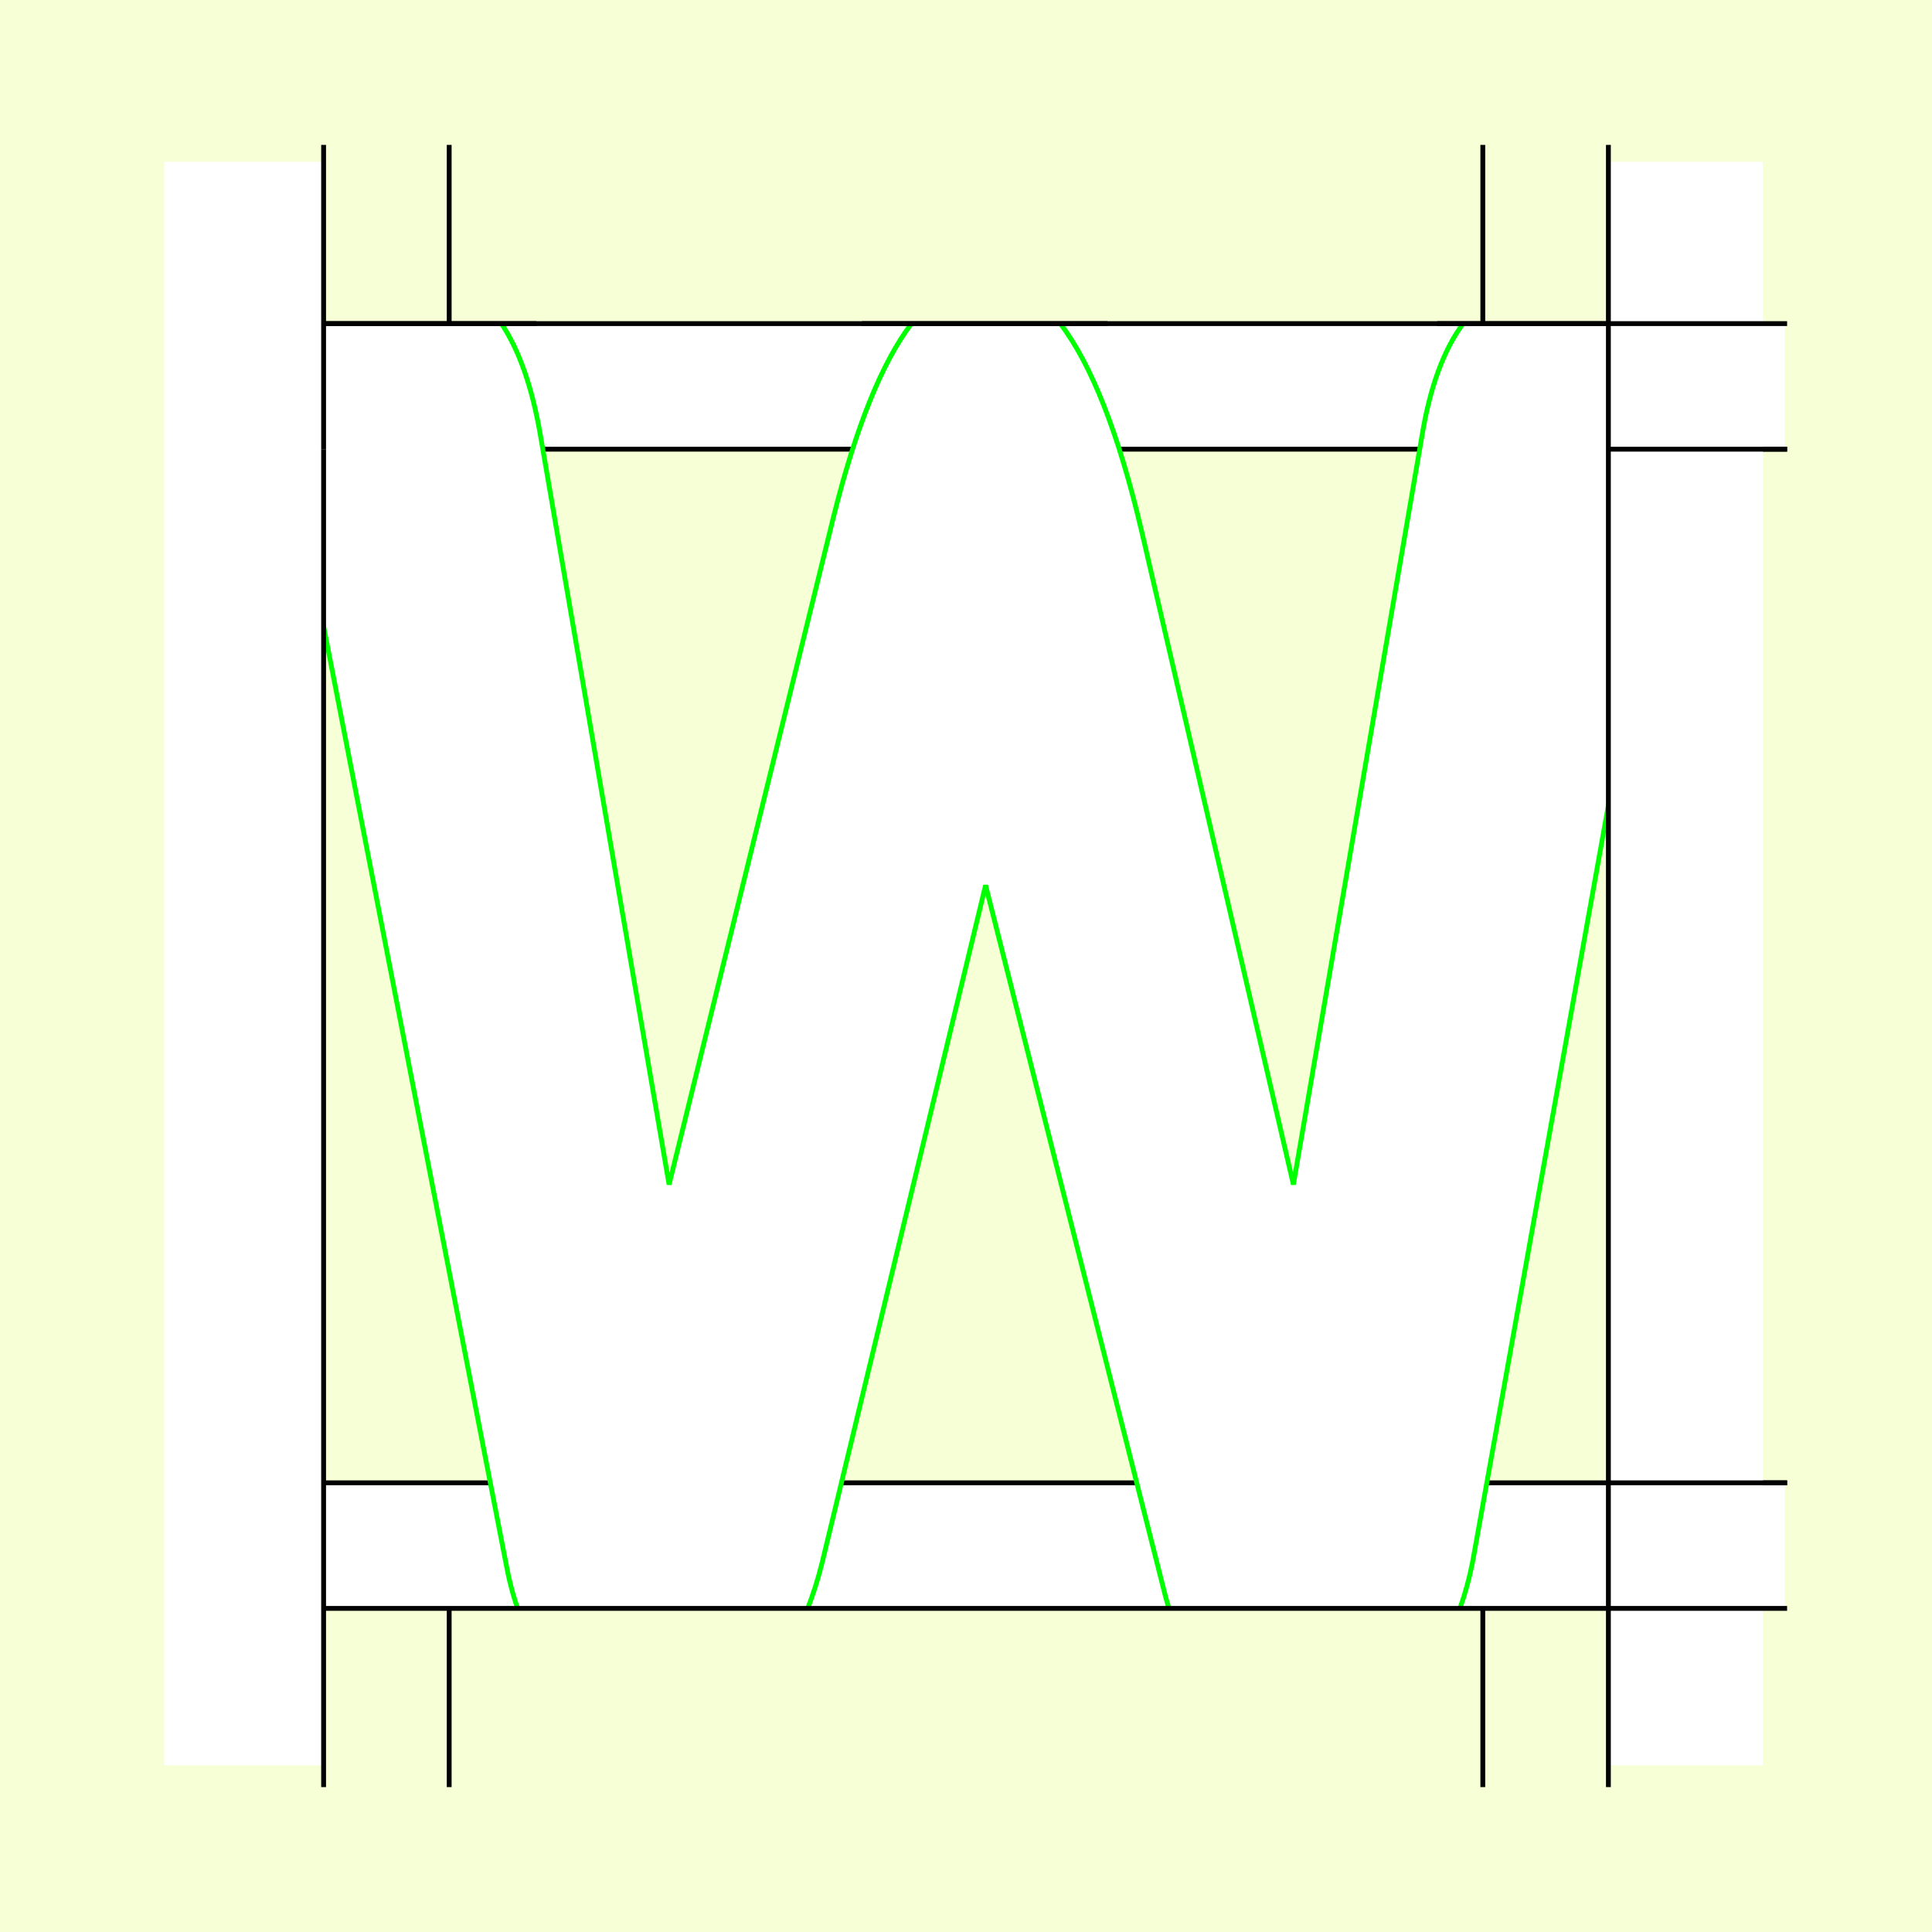 <?xml version="1.0" encoding="UTF-8" standalone="no"?>
<!-- Created with Inkscape (http://www.inkscape.org/) -->
<svg
   xmlns:dc="http://purl.org/dc/elements/1.1/"
   xmlns:cc="http://creativecommons.org/ns#"
   xmlns:rdf="http://www.w3.org/1999/02/22-rdf-syntax-ns#"
   xmlns:svg="http://www.w3.org/2000/svg"
   xmlns="http://www.w3.org/2000/svg"
   xmlns:sodipodi="http://sodipodi.sourceforge.net/DTD/sodipodi-0.dtd"
   xmlns:inkscape="http://www.inkscape.org/namespaces/inkscape"
   style="display:inline"
   sodipodi:docname="181212_WWWW-MR+-MR+_CW_CW_CW_00_.svg"
   inkscape:version="0.48.3.1 r9886"
   version="1.1"
   id="svg2902"
   height="400"
   width="400"><rect width="100%" height="100%" fill="#808080" stroke="none"/><sodipodi:namedview
   id="base"
   pagecolor="#f0f0f0"
   bordercolor="#666666"
   borderopacity="1.0"
   inkscape:pageopacity="1"
   inkscape:pageshadow="2"
   inkscape:zoom="1.1053655"
   inkscape:cx="258.02155"
   inkscape:cy="133.35532"
   inkscape:document-units="px"
   inkscape:current-layer="g3157"
   showgrid="false"
   inkscape:window-width="1018"
   inkscape:window-height="709"
   inkscape:window-x="0"
   inkscape:window-y="1"
   inkscape:window-maximized="0"
   showguides="true"
   inkscape:guide-bbox="true"
   inkscape:snap-bbox="true"
   inkscape:snap-global="false" />
<defs
   id="defs2904">
  <clipPath
     clipPathUnits="userSpaceOnUse"
     id="clipPath5174">
    <path
       id="path5176"
       style="opacity:0.5;fill:#00ff00;stroke:#00ff00;stroke-width:1px;stroke-linecap:square;display:inline"
       d="m 436.27,600.114 -232.095,134 -169.5,-293.583 232.095,-134 z"
       inkscape:connector-curvature="0"
       sodipodi:nodetypes="ccccc" />
  </clipPath>
  <clipPath
     clipPathUnits="userSpaceOnUse"
     id="clipPath5174-5">
    <path
       id="path5176-9"
       style="opacity:0.5;fill:#00ff00;stroke:#00ff00;stroke-width:1px;stroke-linecap:square;display:inline"
       d="m 436.27,600.114 -232.095,134 -169.5,-293.583 232.095,-134 z"
       inkscape:connector-curvature="0"
       sodipodi:nodetypes="ccccc" />
  </clipPath>
  <clipPath
     clipPathUnits="userSpaceOnUse"
     id="clipPath3238">
    <path
       sodipodi:nodetypes="ccccc"
       inkscape:connector-curvature="0"
       d="m 461.27,643.416 -232.095,134 -169.5,-293.583 232.095,-134 z"
       style="opacity:0.5;fill:#00ff00;stroke:#00ff00;stroke-width:1px;stroke-linecap:square;display:inline"
       id="path3240" />
  </clipPath>
  <clipPath
     clipPathUnits="userSpaceOnUse"
     id="clipPath3277">
    <path
       sodipodi:nodetypes="ccccc"
       inkscape:connector-curvature="0"
       d="m 399.5,67 0,265 -409,0 0,-265 z"
       style="opacity:0.5;fill:#00ff00;stroke:none;display:inline"
       id="path3279" />
  </clipPath>
</defs>
<g
     inkscape:groupmode="layer"
     id="bg"
     inkscape:label="XX_BG"
     sodipodi:insensitive="true">
    <path
       style="fill:#f6ffd5"
       d="M 400,0 400,400 0,400 0,0 z"
       id="bgrect"
       inkscape:connector-curvature="0" />
  </g>
<g
     inkscape:label="XX_Referenz"
     inkscape:groupmode="layer"
     id="XX_referenz"
     style="display:none"
     sodipodi:insensitive="true">
    <path
       id="innerframe"
       style="fill:none;stroke:#ff0000;stroke-width:1"
       d="m 40.5,40.5 319,0 0,319 -319,0 0,-319 z"
       inkscape:label="#innerframe"
       sodipodi:insensitive="true"
       inkscape:connector-curvature="0" />
    <path
       id="outerframe"
       style="fill:none;stroke:#ff0000;stroke-width:1"
       d="m 30.5,30.5 339,0 0,339 -339,0 0,-339 z"
       inkscape:label="#outerframe"
       sodipodi:nodetypes="ccccc"
       sodipodi:insensitive="true"
       inkscape:connector-curvature="0" />
    <path
       style="opacity:0.5;fill:none;stroke:#ffc200;stroke-width:1px;stroke-linecap:square"
       d="m 189,30.5 0,10"
       id="ref-S-top-1"
       sodipodi:insensitive="true"
       inkscape:connector-curvature="0" />
    <path
       style="opacity:0.5;fill:none;stroke:#ffc200;stroke-width:1px;stroke-linecap:square"
       d="m 191,30.5 0,10"
       id="ref-S-top-2"
       sodipodi:insensitive="true"
       inkscape:connector-curvature="0" />
    <path
       style="opacity:0.5;fill:none;stroke:#ffc200;stroke-width:1px;stroke-linecap:square"
       d="m 209,30.5 0,10"
       id="ref-S-top-3"
       sodipodi:insensitive="true"
       inkscape:connector-curvature="0" />
    <path
       style="opacity:0.5;fill:none;stroke:#ffc200;stroke-width:1px;stroke-linecap:square"
       d="m 211,30.5 0,10"
       id="ref-S-top-4"
       sodipodi:insensitive="true"
       inkscape:connector-curvature="0" />
    <path
       style="opacity:0.5;fill:none;stroke:#00ff00;stroke-width:1px;stroke-linecap:square"
       d="m 199,30.5 0,10"
       id="ref-I-top-1"
       sodipodi:insensitive="true"
       inkscape:connector-curvature="0" />
    <path
       style="opacity:0.5;fill:none;stroke:#00ff00;stroke-width:1px;stroke-linecap:square"
       d="m 201,30.5 0,10"
       id="ref-I-top-2"
       sodipodi:insensitive="true"
       inkscape:connector-curvature="0" />
    <path
       style="opacity:0.5;fill:none;stroke:#00ffcc;stroke-width:1px;stroke-linecap:square"
       d="m 66,30.5 0,10"
       id="ref-C-top-1"
       sodipodi:insensitive="true"
       inkscape:connector-curvature="0" />
    <path
       style="opacity:0.5;fill:none;stroke:#00ffcc;stroke-width:1px;stroke-linecap:square"
       d="m 68,30.5 0,10"
       id="ref-C-top-2"
       sodipodi:insensitive="true"
       inkscape:connector-curvature="0" />
    <path
       style="opacity:0.5;fill:none;stroke:#00ffcc;stroke-width:1px;stroke-linecap:square"
       d="m 92,30.5 0,10"
       id="ref-C-top-3"
       sodipodi:insensitive="true"
       inkscape:connector-curvature="0" />
    <path
       style="opacity:0.5;fill:none;stroke:#00ffcc;stroke-width:1px;stroke-linecap:square"
       d="m 94,30.5 0,10"
       id="ref-C-top-4"
       sodipodi:insensitive="true"
       inkscape:connector-curvature="0" />
    <path
       style="opacity:0.5;fill:none;stroke:#00ffcc;stroke-width:1px;stroke-linecap:square"
       d="m 306,30.5 0,10"
       id="ref-C-top-5"
       sodipodi:insensitive="true"
       inkscape:connector-curvature="0" />
    <path
       style="opacity:0.5;fill:none;stroke:#00ffcc;stroke-width:1px;stroke-linecap:square"
       d="m 308,30.5 0,10"
       id="ref-C-top-6"
       sodipodi:insensitive="true"
       inkscape:connector-curvature="0" />
    <path
       style="opacity:0.5;fill:none;stroke:#00ffcc;stroke-width:1px;stroke-linecap:square"
       d="m 332,30.5 0,10"
       id="ref-C-top-7"
       sodipodi:insensitive="true"
       inkscape:connector-curvature="0" />
    <path
       style="opacity:0.5;fill:none;stroke:#00ffcc;stroke-width:1px;stroke-linecap:square"
       d="m 334,30.5 0,10"
       id="ref-C-top-8"
       sodipodi:insensitive="true"
       inkscape:connector-curvature="0" />
    <path
       style="opacity:0.5;fill:none;stroke:#ffc200;stroke-width:1px;stroke-linecap:square"
       d="m 369.5,189 -10,0"
       id="ref-S-right-1"
       sodipodi:insensitive="true"
       inkscape:connector-curvature="0" />
    <path
       style="opacity:0.5;fill:none;stroke:#ffc200;stroke-width:1px;stroke-linecap:square"
       d="m 369.5,191 -10,0"
       id="ref-S-right-2"
       sodipodi:insensitive="true"
       inkscape:connector-curvature="0" />
    <path
       style="opacity:0.5;fill:none;stroke:#ffc200;stroke-width:1px;stroke-linecap:square"
       d="m 369.5,209 -10,0"
       id="ref-S-right-3"
       sodipodi:insensitive="true"
       inkscape:connector-curvature="0" />
    <path
       style="opacity:0.5;fill:none;stroke:#ffc200;stroke-width:1px;stroke-linecap:square"
       d="m 369.5,211 -10,0"
       id="ref-S-right-4"
       sodipodi:insensitive="true"
       inkscape:connector-curvature="0" />
    <path
       style="opacity:0.5;fill:none;stroke:#00ff00;stroke-width:1px;stroke-linecap:square"
       d="m 369.5,199 -10,0"
       id="ref-I-right-1"
       sodipodi:insensitive="true"
       inkscape:connector-curvature="0" />
    <path
       style="opacity:0.5;fill:none;stroke:#00ff00;stroke-width:1px;stroke-linecap:square"
       d="m 369.5,201 -10,0"
       id="ref-I-right-2"
       sodipodi:insensitive="true"
       inkscape:connector-curvature="0" />
    <path
       style="opacity:0.5;fill:none;stroke:#00ffcc;stroke-width:1px;stroke-linecap:square"
       d="m 369.5,66 -10,0"
       id="ref-C-right-1"
       sodipodi:insensitive="true"
       inkscape:connector-curvature="0" />
    <path
       style="opacity:0.5;fill:none;stroke:#00ffcc;stroke-width:1px;stroke-linecap:square"
       d="m 369.5,68 -10,0"
       id="ref-C-right-2"
       sodipodi:insensitive="true"
       inkscape:connector-curvature="0" />
    <path
       style="opacity:0.5;fill:none;stroke:#00ffcc;stroke-width:1px;stroke-linecap:square"
       d="m 369.5,92 -10,0"
       id="ref-C-right-3"
       sodipodi:insensitive="true"
       inkscape:connector-curvature="0" />
    <path
       style="opacity:0.5;fill:none;stroke:#00ffcc;stroke-width:1px;stroke-linecap:square"
       d="m 369.5,94 -10,0"
       id="ref-C-right-4"
       sodipodi:insensitive="true"
       inkscape:connector-curvature="0" />
    <path
       style="opacity:0.5;fill:none;stroke:#00ffcc;stroke-width:1px;stroke-linecap:square"
       d="m 369.5,306 -10,0"
       id="ref-C-right-5"
       sodipodi:insensitive="true"
       inkscape:connector-curvature="0" />
    <path
       style="opacity:0.5;fill:none;stroke:#00ffcc;stroke-width:1px;stroke-linecap:square"
       d="m 369.5,308 -10,0"
       id="ref-C-right-6"
       sodipodi:insensitive="true"
       inkscape:connector-curvature="0" />
    <path
       style="opacity:0.5;fill:none;stroke:#00ffcc;stroke-width:1px;stroke-linecap:square"
       d="m 369.5,332 -10,0"
       id="ref-C-right-7"
       sodipodi:insensitive="true"
       inkscape:connector-curvature="0" />
    <path
       style="opacity:0.5;fill:none;stroke:#00ffcc;stroke-width:1px;stroke-linecap:square"
       d="m 369.5,334 -10,0"
       id="ref-C-right-8"
       sodipodi:insensitive="true"
       inkscape:connector-curvature="0" />
    <path
       style="opacity:0.5;fill:none;stroke:#ffc200;stroke-width:1px;stroke-linecap:square"
       d="m 189,369.5 0,-10"
       id="ref-S-bottom-1"
       sodipodi:insensitive="true"
       inkscape:connector-curvature="0" />
    <path
       style="opacity:0.5;fill:none;stroke:#ffc200;stroke-width:1px;stroke-linecap:square"
       d="m 191,369.5 0,-10"
       id="ref-S-bottom-2"
       sodipodi:insensitive="true"
       inkscape:connector-curvature="0" />
    <path
       style="opacity:0.5;fill:none;stroke:#ffc200;stroke-width:1px;stroke-linecap:square"
       d="m 209,369.5 0,-10"
       id="ref-S-bottom-3"
       sodipodi:insensitive="true"
       inkscape:connector-curvature="0" />
    <path
       style="opacity:0.5;fill:none;stroke:#ffc200;stroke-width:1px;stroke-linecap:square"
       d="m 211,369.5 0,-10"
       id="ref-S-bottom-4"
       sodipodi:insensitive="true"
       inkscape:connector-curvature="0" />
    <path
       style="opacity:0.5;fill:none;stroke:#00ff00;stroke-width:1px;stroke-linecap:square"
       d="m 199,369.5 0,-10"
       id="ref-I-bottom-1"
       sodipodi:insensitive="true"
       inkscape:connector-curvature="0" />
    <path
       style="opacity:0.5;fill:none;stroke:#00ff00;stroke-width:1px;stroke-linecap:square"
       d="m 201,369.5 0,-10"
       id="ref-I-bottom-2"
       sodipodi:insensitive="true"
       inkscape:connector-curvature="0" />
    <path
       style="opacity:0.5;fill:none;stroke:#00ffcc;stroke-width:1px;stroke-linecap:square"
       d="m 66,369.5 0,-10"
       id="ref-C-bottom-1"
       sodipodi:insensitive="true"
       inkscape:connector-curvature="0" />
    <path
       style="opacity:0.5;fill:none;stroke:#00ffcc;stroke-width:1px;stroke-linecap:square"
       d="m 68,369.5 0,-10"
       id="ref-C-bottom-2"
       sodipodi:insensitive="true"
       inkscape:connector-curvature="0" />
    <path
       style="opacity:0.5;fill:none;stroke:#00ffcc;stroke-width:1px;stroke-linecap:square"
       d="m 92,369.5 0,-10"
       id="ref-C-bottom-3"
       sodipodi:insensitive="true"
       inkscape:connector-curvature="0" />
    <path
       style="opacity:0.5;fill:none;stroke:#00ffcc;stroke-width:1px;stroke-linecap:square"
       d="m 94,369.5 0,-10"
       id="ref-C-bottom-4"
       sodipodi:insensitive="true"
       inkscape:connector-curvature="0" />
    <path
       style="opacity:0.5;fill:none;stroke:#00ffcc;stroke-width:1px;stroke-linecap:square"
       d="m 306,369.5 0,-10"
       id="ref-C-bottom-5"
       sodipodi:insensitive="true"
       inkscape:connector-curvature="0" />
    <path
       style="opacity:0.5;fill:none;stroke:#00ffcc;stroke-width:1px;stroke-linecap:square"
       d="m 308,369.5 0,-10"
       id="ref-C-bottom-6"
       sodipodi:insensitive="true"
       inkscape:connector-curvature="0" />
    <path
       style="opacity:0.5;fill:none;stroke:#00ffcc;stroke-width:1px;stroke-linecap:square"
       d="m 332,369.5 0,-10"
       id="ref-C-bottom-7"
       sodipodi:insensitive="true"
       inkscape:connector-curvature="0" />
    <path
       style="opacity:0.5;fill:none;stroke:#00ffcc;stroke-width:1px;stroke-linecap:square"
       d="m 334,369.5 0,-10"
       id="ref-C-bottom-8"
       sodipodi:insensitive="true"
       inkscape:connector-curvature="0" />
    <path
       style="opacity:0.5;fill:none;stroke:#ffc200;stroke-width:1px;stroke-linecap:square"
       d="m 30.5,189 10,0"
       id="ref-S-left-1"
       sodipodi:insensitive="true"
       inkscape:connector-curvature="0" />
    <path
       style="opacity:0.5;fill:none;stroke:#ffc200;stroke-width:1px;stroke-linecap:square"
       d="m 30.5,191 10,0"
       id="ref-S-left-2"
       sodipodi:insensitive="true"
       inkscape:connector-curvature="0" />
    <path
       style="opacity:0.5;fill:none;stroke:#ffc200;stroke-width:1px;stroke-linecap:square"
       d="m 30.5,209 10,0"
       id="ref-S-left-3"
       sodipodi:insensitive="true"
       inkscape:connector-curvature="0" />
    <path
       style="opacity:0.5;fill:none;stroke:#ffc200;stroke-width:1px;stroke-linecap:square"
       d="m 30.5,211 10,0"
       id="ref-S-left-4"
       sodipodi:insensitive="true"
       inkscape:connector-curvature="0" />
    <path
       style="opacity:0.5;fill:none;stroke:#00ff00;stroke-width:1px;stroke-linecap:square"
       d="m 40.5,199 -10,0"
       id="ref-I-left-1"
       sodipodi:insensitive="true"
       inkscape:connector-curvature="0" />
    <path
       style="opacity:0.5;fill:none;stroke:#00ff00;stroke-width:1px;stroke-linecap:square"
       d="m 40.5,201 -10,0"
       id="ref-I-left-2"
       sodipodi:insensitive="true"
       inkscape:connector-curvature="0" />
    <path
       style="opacity:0.5;fill:none;stroke:#00ffcc;stroke-width:1px;stroke-linecap:square"
       d="m 30.5,66 10,0"
       id="ref-C-left-1"
       sodipodi:insensitive="true"
       inkscape:connector-curvature="0" />
    <path
       style="opacity:0.5;fill:none;stroke:#00ffcc;stroke-width:1px;stroke-linecap:square"
       d="m 30.5,68 10,0"
       id="ref-C-left-2"
       sodipodi:insensitive="true"
       inkscape:connector-curvature="0" />
    <path
       style="opacity:0.5;fill:none;stroke:#00ffcc;stroke-width:1px;stroke-linecap:square"
       d="m 30.5,92 10,0"
       id="ref-C-left-3"
       sodipodi:insensitive="true"
       inkscape:connector-curvature="0" />
    <path
       style="opacity:0.5;fill:none;stroke:#00ffcc;stroke-width:1px;stroke-linecap:square"
       d="m 30.5,94 10,0"
       id="ref-C-left-4"
       sodipodi:insensitive="true"
       inkscape:connector-curvature="0" />
    <path
       style="opacity:0.5;fill:none;stroke:#00ffcc;stroke-width:1px;stroke-linecap:square"
       d="m 30.5,306 10,0"
       id="ref-C-left-5"
       sodipodi:insensitive="true"
       inkscape:connector-curvature="0" />
    <path
       style="opacity:0.5;fill:none;stroke:#00ffcc;stroke-width:1px;stroke-linecap:square"
       d="m 30.5,308 10,0"
       id="ref-C-left-6"
       sodipodi:insensitive="true"
       inkscape:connector-curvature="0" />
    <path
       style="opacity:0.5;fill:none;stroke:#00ffcc;stroke-width:1px;stroke-linecap:square"
       d="m 30.5,332 10,0"
       id="ref-C-left-7"
       sodipodi:insensitive="true"
       inkscape:connector-curvature="0" />
    <path
       style="opacity:0.5;fill:none;stroke:#00ffcc;stroke-width:1px;stroke-linecap:square"
       d="m 30.5,334 10,0"
       id="ref-C-left-8"
       sodipodi:insensitive="true"
       inkscape:connector-curvature="0" />
    <path
       style="fill:none;stroke:#000000;stroke-width:1px;stroke-linecap:square"
       d="m 190,30.5 0,10"
       id="S-top-1"
       inkscape:connector-curvature="0" />
    <path
       style="fill:none;stroke:#000000;stroke-width:1px;stroke-linecap:square"
       d="m 210,30.5 0,10"
       id="S-top-2"
       inkscape:connector-curvature="0" />
    <path
       style="fill:none;stroke:#000000;stroke-width:1px;stroke-linecap:square"
       d="m 369.5,190 -10,0"
       id="S-right-1"
       inkscape:connector-curvature="0" />
    <path
       style="fill:none;stroke:#000000;stroke-width:1px;stroke-linecap:square"
       d="m 369.5,210 -10,0"
       id="S-right-2"
       inkscape:connector-curvature="0" />
    <path
       style="fill:none;stroke:#000000;stroke-width:1px;stroke-linecap:square"
       d="m 190,369.5 0,-10"
       id="S-bottom-1"
       inkscape:connector-curvature="0" />
    <path
       style="fill:none;stroke:#000000;stroke-width:1px;stroke-linecap:square"
       d="m 210,369.5 0,-10"
       id="S-bottom-2"
       inkscape:connector-curvature="0" />
    <path
       style="fill:none;stroke:#000000;stroke-width:1px;stroke-linecap:square"
       d="m 30.5,190 10,0"
       id="S-left-1"
       inkscape:connector-curvature="0" />
    <path
       style="fill:none;stroke:#000000;stroke-width:1px;stroke-linecap:square"
       d="m 30.5,210 10,0"
       id="S-left-2"
       inkscape:connector-curvature="0" />
    <path
       style="fill:none;stroke:#000000;stroke-width:1px;stroke-linecap:square"
       d="m 200,30.5 0,10"
       id="I-top-1"
       inkscape:connector-curvature="0" />
    <path
       style="fill:none;stroke:#000000;stroke-width:1px;stroke-linecap:square"
       d="m 369.5,200 -10,0"
       id="I-right-1"
       inkscape:connector-curvature="0" />
    <path
       style="fill:none;stroke:#000000;stroke-width:1px;stroke-linecap:square"
       d="m 200,369.5 0,-10"
       id="I-bottom-1"
       inkscape:connector-curvature="0" />
    <path
       style="fill:none;stroke:#000000;stroke-width:1px;stroke-linecap:square"
       d="m 40.5,200 -10,0"
       id="I-left-1"
       inkscape:connector-curvature="0" />
    <path
       style="fill:none;stroke:#000000;stroke-width:1px;stroke-linecap:square"
       d="m 67,30.5 0,10"
       id="C-top-1"
       inkscape:connector-curvature="0" />
    <path
       style="fill:none;stroke:#000000;stroke-width:1px;stroke-linecap:square"
       d="m 93,30.5 0,10"
       id="C-top-2"
       inkscape:connector-curvature="0" />
    <path
       style="fill:none;stroke:#000000;stroke-width:1px;stroke-linecap:square"
       d="m 307,30.5 0,10"
       id="C-top-3"
       inkscape:connector-curvature="0" />
    <path
       style="fill:none;stroke:#000000;stroke-width:1px;stroke-linecap:square"
       d="m 333,30.5 0,10"
       id="C-top-4"
       inkscape:connector-curvature="0" />
    <path
       style="fill:none;stroke:#000000;stroke-width:1px;stroke-linecap:square"
       d="m 369.5,67 -10,0"
       id="C-right-1"
       inkscape:connector-curvature="0" />
    <path
       style="fill:none;stroke:#000000;stroke-width:1px;stroke-linecap:square"
       d="m 369.5,93 -10,0"
       id="C-right-2"
       inkscape:connector-curvature="0" />
    <path
       style="fill:none;stroke:#000000;stroke-width:1px;stroke-linecap:square"
       d="m 369.5,307 -10,0"
       id="C-right-3"
       inkscape:connector-curvature="0" />
    <path
       style="fill:none;stroke:#000000;stroke-width:1px;stroke-linecap:square"
       d="m 369.5,333 -10,0"
       id="C-right-4"
       inkscape:connector-curvature="0" />
    <path
       style="fill:none;stroke:#000000;stroke-width:1px;stroke-linecap:square"
       d="m 67,369.5 0,-10"
       id="C-bottom-1"
       inkscape:connector-curvature="0" />
    <path
       style="fill:none;stroke:#000000;stroke-width:1px;stroke-linecap:square"
       d="m 93,369.5 0,-10"
       id="C-bottom-2"
       inkscape:connector-curvature="0" />
    <path
       style="fill:none;stroke:#000000;stroke-width:1px;stroke-linecap:square"
       d="m 307,369.5 0,-10"
       id="C-bottom-3"
       inkscape:connector-curvature="0" />
    <path
       style="fill:none;stroke:#000000;stroke-width:1px;stroke-linecap:square"
       d="m 333,369.5 0,-10"
       id="C-bottom-4"
       inkscape:connector-curvature="0" />
    <path
       style="fill:none;stroke:#000000;stroke-width:1px;stroke-linecap:square"
       d="m 30.5,67 10,0"
       id="C-left-1"
       inkscape:connector-curvature="0" />
    <path
       style="fill:none;stroke:#000000;stroke-width:1px;stroke-linecap:square"
       d="m 30.5,93 10,0"
       id="C-left-2"
       inkscape:connector-curvature="0" />
    <path
       style="fill:none;stroke:#000000;stroke-width:1px;stroke-linecap:square"
       d="m 30.5,307 10,0"
       id="C-left-3"
       inkscape:connector-curvature="0" />
    <path
       style="fill:none;stroke:#000000;stroke-width:1px;stroke-linecap:square"
       d="m 30.5,333 10,0"
       id="C-left-4"
       inkscape:connector-curvature="0" />
  </g>
<g
     inkscape:groupmode="layer"
     id="g3149"
     inkscape:label="OKON-001"
     style="display:inline"
     sodipodi:insensitive="true">
    <path
       sodipodi:nodetypes="ccccc"
       inkscape:connector-curvature="0"
       id="path3147"
       d="m 67,307 0,26 302.5,0 0,-26 z"
       style="fill:#ffffff;stroke:none;display:inline" />
    <path
       style="fill:#ffffff;stroke:none;display:inline"
       d="m 67,67 0,26 302.5,0 0,-26 z"
       id="path3118"
       inkscape:connector-curvature="0"
       sodipodi:nodetypes="ccccc" />
    <path
       style="fill:none;stroke:#000000;stroke-width:1px;stroke-linecap:square;display:inline"
       d="m 307,93.5 0,213"
       id="path3178-9"
       inkscape:connector-curvature="0"
       sodipodi:nodetypes="cc" />
    <path
       style="fill:none;stroke:#000000;stroke-width:1px;stroke-linecap:square;display:inline"
       d="m 369.5,307 -10,0 -282.5,0 -10,0"
       id="C-right-3-7"
       inkscape:connector-curvature="0"
       sodipodi:nodetypes="cccc" />
    <path
       style="fill:none;stroke:#000000;stroke-width:1px;stroke-linecap:square;display:inline"
       d="m 66.5,93 10,0 283,0 10,0"
       id="C-left-2-6"
       inkscape:connector-curvature="0"
       sodipodi:nodetypes="cccc" />
  </g>
<g
   style="display:none"
   inkscape:label="WWWW-001"
   id="g3125"
   inkscape:groupmode="layer"
   sodipodi:insensitive="true">
  <path
     style="fill:#ffffff;stroke:none"
     d="m 35.656,67 c 0.089,1.691 0.241,3.172 0.5,4.469 L 94.531,333 125.812,333 169.625,200.594 213.875,333 244.969,333 303.125,74.031 c 0.537,-2.417 0.89,-4.735 1.062,-7.031 l -28.75,0 -48.062,213.875 -42.312,-126.344 c -3.164,-9.492 -7.922,-14.438 -14.25,-14.438 -7.515,0 -12.846,4.549 -15.812,13.25 l -42.719,126.75 L 64.969,67 35.656,67 z"
     id="path3136"
     inkscape:connector-curvature="0" />
  <path
     style="fill:none;stroke:#00ff00;stroke-width:1px;display:inline"
     d="m 35.656,67 c 0.089,1.691 0.241,3.172 0.5,4.469 L 94.531,333 M 125.812,333 169.625,200.594 213.875,333 m 31.094,0 L 303.125,74.031 c 0.537,-2.417 0.89,-4.735 1.062,-7.031 m -28.75,0 -48.062,213.875 -42.312,-126.344 c -3.164,-9.492 -7.922,-14.438 -14.25,-14.438 -7.515,0 -12.846,4.549 -15.812,13.25 l -42.719,126.75 L 64.969,67"
     id="path3136-6"
     inkscape:connector-curvature="0"
     sodipodi:nodetypes="ccccccccccccsccc" />
</g>
<g
   style="display:none"
   inkscape:label="WWWW-002"
   id="g3141"
   inkscape:groupmode="layer"
   sodipodi:insensitive="true">
  <path
     style="fill:#ffffff;stroke:none"
     d="m 125.344,67 c -1.21,30.825 -0.971,239.816 -0.938,266 l 191.188,0 -0.406,-266 -36.906,0 -1.188,219.344 -5.656,9.312 -5.281,9.312 -8.094,0 -7.688,0 -5.656,-9.312 -5.281,-9.312 -2.031,-127.656 c -2.025,-4.05 -4.856,-6.881 -8.906,-8.906 -3.24,-1.62 -4.855,-1.625 -8.5,-1.625 -2.43,0 -3.63,0.001 -5.25,0.406 -5.265,1.62 -9.726,5.265 -12.156,10.125 l -2.031,128.062 -5.281,8.906 -5.25,9.312 -8.094,0 -8.094,-0.406 -5.281,-8.906 -5.25,-9.312 L 162.906,67 z"
     id="path3152"
     inkscape:connector-curvature="0"
     sodipodi:nodetypes="cccccccccccccssccccccccccc" />
  <path
     style="fill:none;stroke:#00ff00;stroke-width:1px;display:inline"
     d="m 125.344,67 -0.938,266 m 191.188,0 -0.406,-266 m -36.906,0 -1.188,219.344 -5.656,9.312 -5.281,9.312 -8.094,0 -7.688,0 -5.656,-9.312 -5.281,-9.312 -2.031,-127.656 c -2.025,-4.05 -4.856,-6.881 -8.906,-8.906 -3.24,-1.62 -4.855,-1.625 -8.5,-1.625 -2.43,0 -3.63,0.001 -5.25,0.406 -5.265,1.62 -9.726,5.265 -12.156,10.125 l -2.031,128.062 -5.281,8.906 -5.25,9.312 -8.094,0 -8.094,-0.406 -5.281,-8.906 -5.25,-9.312 L 162.906,67"
     id="path3152-5"
     inkscape:connector-curvature="0"
     sodipodi:nodetypes="cccccccccccccsscccccccccc" />
</g>
<g
   style="display:inline"
   inkscape:label="WWWW-003"
   id="g3157"
   inkscape:groupmode="layer"
   sodipodi:insensitive="true">
  <path
     style="fill:#ffffff;stroke:none"
     clip-path="none"
     d="m 66.985,67 c -4.782,6.057 -7.154,13.234 -7.154,21.531 0,2.43 0.182,4.852 0.581,7.281 l 44.299,227.625 c 0.614,3.41 1.424,6.588 2.455,9.562 l 60.06,0 c 1.154,-2.959 2.165,-6.135 3.01,-9.562 l 33.818,-140.156 37.092,146.625 c 0.269,1.06 0.568,2.093 0.871,3.094 l 60.245,0 c 1.061,-2.959 1.935,-6.138 2.614,-9.562 L 345.584,96.625 c 0.598,-2.97 0.897,-5.936 0.898,-8.906 C 346.481,79.182 344.418,72.269 340.278,67 l -37.356,0 c -4.023,5.43 -6.858,13.15 -8.501,23.156 L 267.783,245.25 236.367,110 C 231.627,89.812 226.006,75.488 219.524,67 l -30.809,0 c -6.093,8.025 -11.452,21.271 -16.078,39.75 L 138.529,245.25 111.892,90.156 C 110.188,80.204 107.492,72.481 103.813,67 l -36.828,0 z"
     id="path3168"
     inkscape:connector-curvature="0" />
  <path
     inkscape:connector-curvature="0"
     style="fill:none;stroke:#00ff00;stroke-width:1px;display:inline"
     clip-path="none"
     d="m 167.226,333 c 1.154,-2.959 2.165,-6.135 3.01,-9.562 l 33.818,-140.156 37.092,146.625 c 0.269,1.06 0.568,2.093 0.871,3.094 m 60.245,0 c 1.061,-2.959 1.935,-6.138 2.614,-9.562 L 345.584,96.625 c 0.598,-2.97 0.897,-5.936 0.898,-8.906 C 346.481,79.182 344.418,72.269 340.278,67 m -37.356,0 c -4.023,5.43 -6.858,13.15 -8.501,23.156 L 267.783,245.25 236.367,110 C 231.627,89.812 226.006,75.488 219.524,67 m -30.809,0 c -6.093,8.025 -11.452,21.271 -16.078,39.75 L 138.529,245.25 111.892,90.156 C 110.188,80.204 107.492,72.481 103.813,67 m -36.828,0 c -4.782,6.057 -7.154,13.234 -7.154,21.531 0,2.43 0.182,4.852 0.581,7.281 l 44.299,227.625 c 0.614,3.41 1.424,6.588 2.455,9.562"
     id="path3168-1"
     sodipodi:nodetypes="cccccccccccccccccccccsccc" />
  <path
     style="fill:none;stroke:#000000;stroke-width:1px;stroke-linecap:square;display:inline"
     d="m 60.676,67 49.843,0"
     id="path3129-2"
     inkscape:connector-curvature="0"
     sodipodi:nodetypes="cc" />
  <path
     sodipodi:nodetypes="cc"
     inkscape:connector-curvature="0"
     id="path3313"
     d="m 178.947,67 49.843,0"
     style="fill:none;stroke:#000000;stroke-width:1px;stroke-linecap:square;display:inline" />
  <path
     style="fill:none;stroke:#000000;stroke-width:1px;stroke-linecap:square;display:inline"
     d="m 298.064,67 43.93,0"
     id="path3315"
     inkscape:connector-curvature="0"
     sodipodi:nodetypes="cc" />
</g>
<g
   inkscape:groupmode="layer"
   id="layer4"
   inkscape:label="WWWW-004"
   style="display:none"
   sodipodi:insensitive="true">
  <path
     style="fill:#ffffff;stroke:none"
     clip-path="none"
     d="m 69.633,67 52.89,266 41.614,0 L 210,139.094 l 0.996,0 L 256.675,333 l 46.457,0 48.047,-266 -47.191,0 -28.617,196.688 -0.996,0 L 230.506,67 l -40.382,0 -43.529,196.469 -0.996,0 L 111.667,67 z"
     id="path3289"
     inkscape:connector-curvature="0"
     sodipodi:nodetypes="ccccccccccccccccc" />
  <path
     sodipodi:nodetypes="cccccccccccccccc"
     inkscape:connector-curvature="0"
     id="path3381"
     d="m 69.633,67 52.89,266 m 41.614,0 L 210,139.094 l 0.996,0 L 256.675,333 m 46.457,0 48.047,-266 m -47.191,0 -28.617,196.688 -0.996,0 L 230.506,67 m -40.382,0 -43.529,196.469 -0.996,0 L 111.667,67"
     clip-path="none"
     style="fill:none;stroke:#00ff00;stroke-width:1" />
  <path
     style="fill:none;stroke:#000000;stroke-width:1px;stroke-linecap:square;display:inline"
     d="M 67.771,67 113.922,67"
     id="path3129-6"
     inkscape:connector-curvature="0"
     sodipodi:nodetypes="cc" />
  <path
     sodipodi:nodetypes="cc"
     inkscape:connector-curvature="0"
     id="path3401"
     d="m 187.764,67 46.151,0"
     style="fill:none;stroke:#000000;stroke-width:1px;stroke-linecap:square;display:inline" />
  <path
     style="fill:none;stroke:#000000;stroke-width:1px;stroke-linecap:square;display:inline"
     d="m 301.078,67 51.151,0"
     id="path3403"
     inkscape:connector-curvature="0"
     sodipodi:nodetypes="cc" />
</g>
<g
   style="display:none"
   inkscape:label="WWWW-006"
   id="g3321"
   inkscape:groupmode="layer"
   sodipodi:insensitive="true">
  <path
     style="fill:#ffffff;stroke:none"
     d="m 84.91,67 c -3.281,2.65 -6.416,5.728 -9.413,9.25 -11.946,14.04 -17.762,28.818 -17.762,43.938 0,8.64 2.145,15.835 7.046,20.875 4.595,5.4 11.63,7.938 21.432,7.938 -3.063,-6.48 -4.574,-15.121 -4.574,-26.281 0,-13.68 2.451,-25.919 7.658,-36.719 5.207,-10.8 12.561,-16.219 21.751,-16.219 6.739,0 11.628,3.956 14.385,11.156 2.757,7.56 4.281,19.099 4.281,34.219 0,7.2 -0.305,14.035 -0.612,20.875 -0.613,7.2 -1.208,14.035 -2.127,20.875 l -2.765,18 c -0.919,5.04 -2.151,11.534 -3.989,19.094 l -3.989,17.25 c -1.225,3.96 -2.735,10.11 -5.185,18.75 -2.451,9 -3.987,14.745 -4.6,17.625 -9.19,34.56 -13.481,56.53 -13.481,66.25 -0.306,6.84 0.926,12.601 3.377,17.281 0.294,0.642 0.586,1.256 0.904,1.844 l 54.723,0 c 9.799,-8.187 20.172,-20.283 31.058,-36.406 -2.144,7.2 -3.058,13.304 -3.058,18.344 0,7.037 1.381,13.06 4.281,18.062 l 54.191,0 c 4.844,-3.748 9.844,-8.315 15.024,-13.75 17.154,-17.64 32.47,-38.879 45.948,-63.719 13.172,-24.48 24.819,-50.749 34.009,-78.469 9.19,-27.36 14.093,-50.389 14.093,-69.469 0,-13.68 -2.452,-24.486 -7.046,-32.406 -2.19,-3.604 -4.447,-6.303 -6.807,-8.188 l -18.188,0 c -4.606,3.256 -8.956,8.866 -12.976,16.812 13.784,5.76 20.514,19.089 20.82,39.969 0,18 -3.975,38.895 -11.939,63.375 -7.964,24.48 -17.477,46.776 -28.505,67.656 -11.028,20.88 -22.979,38.538 -35.232,52.938 -12.253,14.76 -22.654,21.969 -30.925,21.969 -3.063,0 -5.21,-0.746 -6.435,-2.906 -1.225,-2.16 -1.542,-5.741 -1.542,-10.781 0,-17.28 7.353,-46.085 22.362,-87.125 7.352,-20.52 11.354,-33.133 11.354,-37.812 0,-5.04 -2.452,-9.71 -7.046,-14.75 -4.595,-4.68 -10.424,-7.188 -17.47,-7.188 -2.144,16.56 -8.279,37.425 -18.081,62.625 -10.109,25.2 -22.047,47.528 -35.525,67.688 -13.784,20.16 -25.735,30.25 -35.844,30.25 -2.757,0 -4.585,-0.731 -5.504,-2.531 -0.919,-1.8 -1.223,-5.039 -1.223,-9.719 0,-6.48 0.596,-14.033 2.127,-22.312 1.225,-7.92 2.776,-14.771 4.308,-20.531 1.225,-5.76 3.359,-12.954 6.116,-21.594 2.451,-8.64 4.293,-14.775 5.212,-18.375 13.172,-49.32 19.916,-86.036 19.916,-110.156 0,-21.96 -3.683,-38.885 -11.035,-51.125 -1.468,-2.372 -3.08,-4.485 -4.813,-6.375 l -58.685,0 z"
     id="path3332"
     inkscape:connector-curvature="0" />
  <path
     style="fill:none;stroke:#00ff00;stroke-width:1px;display:inline"
     d="m 84.91,67 c -3.281,2.65 -6.416,5.728 -9.413,9.25 -11.946,14.04 -17.762,28.818 -17.762,43.938 0,8.64 2.145,15.835 7.046,20.875 4.595,5.4 11.63,7.938 21.432,7.938 -3.063,-6.48 -4.574,-15.121 -4.574,-26.281 0,-13.68 2.451,-25.919 7.658,-36.719 5.207,-10.8 12.561,-16.219 21.751,-16.219 6.739,0 11.628,3.956 14.385,11.156 2.757,7.56 4.281,19.099 4.281,34.219 0,7.2 -0.305,14.035 -0.612,20.875 -0.613,7.2 -1.208,14.035 -2.127,20.875 l -2.765,18 c -0.919,5.04 -2.151,11.534 -3.989,19.094 l -3.989,17.25 c -1.225,3.96 -2.735,10.11 -5.185,18.75 -2.451,9 -3.987,14.745 -4.6,17.625 -9.19,34.56 -13.481,56.53 -13.481,66.25 -0.306,6.84 0.926,12.601 3.377,17.281 0.294,0.642 0.586,1.256 0.904,1.844 m 54.723,0 c 9.799,-8.187 20.172,-20.283 31.058,-36.406 -2.144,7.2 -3.058,13.304 -3.058,18.344 0,7.037 1.381,13.06 4.281,18.062 m 54.191,0 c 4.844,-3.748 9.844,-8.315 15.024,-13.75 17.154,-17.64 32.47,-38.879 45.948,-63.719 13.172,-24.48 24.819,-50.749 34.009,-78.469 9.19,-27.36 14.093,-50.389 14.093,-69.469 0,-13.68 -2.452,-24.486 -7.046,-32.406 -2.19,-3.604 -4.447,-6.303 -6.807,-8.188 m -18.188,0 c -4.606,3.256 -8.956,8.866 -12.976,16.812 13.784,5.76 20.514,19.089 20.82,39.969 0,18 -3.975,38.895 -11.939,63.375 -7.964,24.48 -17.477,46.776 -28.505,67.656 -11.028,20.88 -22.979,38.538 -35.232,52.938 -12.253,14.76 -22.654,21.969 -30.925,21.969 -3.063,0 -5.21,-0.746 -6.435,-2.906 -1.225,-2.16 -1.542,-5.741 -1.542,-10.781 0,-17.28 7.353,-46.085 22.362,-87.125 7.352,-20.52 11.354,-33.133 11.354,-37.812 0,-5.04 -2.452,-9.71 -7.046,-14.75 -4.595,-4.68 -10.424,-7.188 -17.47,-7.188 -2.144,16.56 -8.279,37.425 -18.081,62.625 -10.109,25.2 -22.047,47.528 -35.525,67.688 -13.784,20.16 -25.735,30.25 -35.844,30.25 -2.757,0 -4.585,-0.731 -5.504,-2.531 -0.919,-1.8 -1.223,-5.039 -1.223,-9.719 0,-6.48 0.596,-14.033 2.127,-22.312 1.225,-7.92 2.776,-14.771 4.308,-20.531 1.225,-5.76 3.359,-12.954 6.116,-21.594 2.451,-8.64 4.293,-14.775 5.212,-18.375 13.172,-49.32 19.916,-86.036 19.916,-110.156 0,-21.96 -3.683,-38.885 -11.035,-51.125 -1.468,-2.372 -3.08,-4.485 -4.813,-6.375"
     id="path3332-6"
     inkscape:connector-curvature="0"
     sodipodi:nodetypes="cssccssscsccccccccccccscccccscccccsscssscsccccsssccccscc" />
</g>
<g
   style="display:none"
   inkscape:label="WWWW-007"
   id="g3337"
   inkscape:groupmode="layer"
   sodipodi:insensitive="true">
  <path
     style="fill:#ffffff;stroke:none;display:inline"
     d="m 78.824,67 0,57 225.48,0 0,-57 z"
     id="path3118-3"
     inkscape:connector-curvature="0"
     sodipodi:nodetypes="ccccc" />
  <path
     style="fill:#ffffff;stroke:none;display:inline"
     d="m 158.659,93.5 c 5.726,4.517 11.444,8.852 17.48,13.188 5.881,4.336 11.614,8.865 17.186,13.562 1.702,1.807 3.087,3.6 4.015,5.406 0.929,1.807 1.237,4.165 1.392,6.875 l -0.161,149.75 -58.034,38.5 c -5.881,-4.336 -11.76,-8.508 -17.641,-12.844 -5.881,-4.336 -11.454,-8.834 -17.025,-13.531 -1.857,-1.445 -3.247,-3.263 -4.176,-5.25 -1.083,-1.987 -1.553,-4.321 -1.553,-7.031 l 0,-151.062 z"
     id="path3119"
     inkscape:connector-curvature="0" />
  <path
     style="fill:#ffffff;stroke:none;display:inline"
     d="m 283.695,93.5 c 5.571,4.697 11.305,9.227 17.185,13.562 5.881,4.336 11.605,8.852 17.641,13.188 3.714,3.071 5.574,7.223 5.729,12.281 l 0,153.75 -52.306,34.5 c -5.881,-4.336 -11.781,-8.671 -17.507,-13.188 l -17.319,-13.562 0.161,0.188 c -2.012,-1.265 -3.408,-3.082 -4.337,-5.25 C 232.013,286.981 231.55,284.46 231.55,281.75 l 0,-154.469 z"
     id="path3114"
     inkscape:connector-curvature="0" />
  <path
     style="fill:#ffffff;stroke:none"
     d="m 57.339,67 c -1.727,1.419 -3.355,2.828 -4.845,4.094 -1.857,1.626 -3.087,2.715 -4.015,3.438 -1.393,1.084 -2.492,2.343 -3.266,3.969 -0.774,1.626 -1.071,3.443 -1.071,5.25 0,2.349 0.303,4.148 1.231,5.594 0.929,1.445 2.152,2.697 3.855,3.781 l 17.641,11.219 0,200.719 c 0,4.155 1.417,7.231 4.203,9.219 L 95.886,333 l 63.469,0 39.216,-25.594 c 0.31,0.903 0.639,1.979 1.258,3.062 0.464,1.265 1.073,2.177 1.847,2.719 L 227.802,333 l 63.843,0 61.22,-39.156 c 3.25,-2.168 4.797,-5.414 4.952,-9.75 l 0,-174.156 c 0,-3.794 -1.551,-6.87 -4.337,-9.219 L 309.286,67 286.881,67 231.55,102.906 184.277,67 l -22.512,0 -61.621,39.688 0,-13.906 c 0,-3.613 -0.146,-6.52 -0.455,-8.688 -0.464,-2.168 -1.079,-3.961 -2.008,-5.406 -0.929,-1.445 -2.479,-2.711 -4.337,-4.156 -2.012,-1.445 -4.641,-3.068 -7.736,-4.875 C 84.225,68.888 82.679,67.992 81.03,67 L 57.339,67 z M 158.659,93.5 c 5.726,4.517 11.444,8.852 17.48,13.188 5.881,4.336 11.614,8.865 17.186,13.562 1.702,1.807 3.087,3.6 4.015,5.406 0.929,1.807 1.237,4.165 1.392,6.875 l -0.161,149.75 -58.034,38.5 c -5.881,-4.336 -11.76,-8.508 -17.641,-12.844 -5.881,-4.336 -11.454,-8.834 -17.025,-13.531 -1.857,-1.445 -3.247,-3.263 -4.176,-5.25 -1.083,-1.987 -1.553,-4.321 -1.553,-7.031 l 0,-151.062 L 158.659,93.5 z m 125.037,0 c 5.571,4.697 11.305,9.227 17.185,13.562 5.881,4.336 11.605,8.852 17.641,13.188 3.714,3.071 5.574,7.223 5.729,12.281 l 0,153.75 -52.306,34.5 c -5.881,-4.336 -11.781,-8.671 -17.507,-13.188 l -17.319,-13.562 0.161,0.188 c -2.012,-1.265 -3.408,-3.082 -4.337,-5.25 C 232.013,286.981 231.55,284.46 231.55,281.75 l 0,-154.469 L 283.695,93.5 z"
     id="path3355"
     inkscape:connector-curvature="0" />
  <path
     style="fill:none;stroke:#00ff00;stroke-width:1px;display:inline"
     d="m 57.339,67 c -1.727,1.419 -3.355,2.828 -4.845,4.094 -1.857,1.626 -3.087,2.715 -4.015,3.438 -1.393,1.084 -2.492,2.343 -3.266,3.969 -0.774,1.626 -1.071,3.443 -1.071,5.25 0,2.349 0.303,4.148 1.231,5.594 0.929,1.445 2.152,2.697 3.855,3.781 l 17.641,11.219 0,200.719 c 0,4.155 1.417,7.231 4.203,9.219 L 95.886,333 m 63.469,0 39.216,-25.594 c 0.31,0.903 0.639,1.979 1.258,3.062 0.464,1.265 1.073,2.177 1.847,2.719 L 227.802,333 m 63.843,0 61.22,-39.156 c 3.25,-2.168 4.797,-5.414 4.952,-9.75 l 0,-174.156 c 0,-3.794 -1.551,-6.87 -4.337,-9.219 L 309.286,67 M 286.881,67 231.55,102.906 184.277,67 m -22.512,0 -61.621,39.688 0,-13.906 c 0,-3.613 -0.146,-6.52 -0.455,-8.688 -0.464,-2.168 -1.079,-3.961 -2.008,-5.406 -0.929,-1.445 -2.479,-2.711 -4.337,-4.156 -2.012,-1.445 -4.641,-3.068 -7.736,-4.875 C 84.225,68.888 82.679,67.992 81.03,67 m 77.629,26.5 c 5.726,4.517 11.444,8.852 17.48,13.188 5.881,4.336 11.614,8.865 17.186,13.562 1.702,1.807 3.087,3.6 4.015,5.406 0.929,1.807 1.237,4.165 1.392,6.875 l -0.161,149.75 -58.034,38.5 c -5.881,-4.336 -11.76,-8.508 -17.641,-12.844 -5.881,-4.336 -11.454,-8.834 -17.025,-13.531 -1.857,-1.445 -3.247,-3.263 -4.176,-5.25 -1.083,-1.987 -1.553,-4.321 -1.553,-7.031 l 0,-151.062 z m 125.037,0 c 5.571,4.697 11.305,9.227 17.185,13.562 5.881,4.336 11.605,8.852 17.641,13.188 3.714,3.071 5.574,7.223 5.729,12.281 l 0,153.75 -52.306,34.5 c -5.881,-4.336 -11.781,-8.671 -17.507,-13.188 l -17.319,-13.562 0.161,0.188 c -2.012,-1.265 -3.408,-3.082 -4.337,-5.25 C 232.013,286.981 231.55,284.46 231.55,281.75 l 0,-154.469 z"
     id="path3355-8"
     inkscape:connector-curvature="0"
     sodipodi:nodetypes="ccssssccsccccccccccscccccccscsccccccscccsccscccsccccccccscc" />
</g>
<g
     style="display:inline"
     inkscape:label="UKON-001"
     id="g3155"
     inkscape:groupmode="layer"
     sodipodi:insensitive="true">
    <path
       sodipodi:nodetypes="ccccc"
       inkscape:connector-curvature="0"
       id="path3343"
       d="m 333,365.5 32,0 0,-332 -32,0 z"
       style="fill:#ffffff;stroke:none;display:inline" />
    <path
       style="fill:none;stroke:#000000;stroke-width:1px;stroke-linecap:square;display:inline"
       d="m 307,30.5 0,10 0,26"
       id="path3178-9-2"
       inkscape:connector-curvature="0"
       sodipodi:nodetypes="ccc" />
    <path
       sodipodi:nodetypes="ccc"
       inkscape:connector-curvature="0"
       id="path3409"
       d="m 93,30.5 0,10 0,26"
       style="fill:none;stroke:#000000;stroke-width:1px;stroke-linecap:square;display:inline" />
    <path
       sodipodi:nodetypes="cccc"
       inkscape:connector-curvature="0"
       id="path3153"
       d="m 67,67 10,0 282.5,0 10,0"
       style="fill:none;stroke:#000000;stroke-width:1px;stroke-linecap:square;display:inline" />
    <path
       sodipodi:nodetypes="ccccc"
       inkscape:connector-curvature="0"
       id="path3261"
       d="m 34,365.5 33,0 0,-332 -33,0 z"
       style="fill:#ffffff;stroke:none;display:inline" />
    <path
       style="fill:none;stroke:#000000;stroke-width:1px;stroke-linecap:square;display:inline"
       d="m 307,333.5 0,26 0,10"
       id="path3178-9-1"
       inkscape:connector-curvature="0"
       sodipodi:nodetypes="ccc" />
    <path
       sodipodi:nodetypes="ccc"
       inkscape:connector-curvature="0"
       id="path3411"
       d="m 93,333.5 0,26 0,10"
       style="fill:none;stroke:#000000;stroke-width:1px;stroke-linecap:square;display:inline" />
    <path
       style="fill:none;stroke:#000000;stroke-width:1px;stroke-linecap:square;display:inline"
       d="m 369.5,333 -10,0 -282,0 -10,0"
       id="path3159"
       inkscape:connector-curvature="0"
       sodipodi:nodetypes="cccc" />
    <path
       sodipodi:nodetypes="cc"
       inkscape:connector-curvature="0"
       id="path3236"
       d="m 67,30.5 0,62"
       style="fill:none;stroke:#000000;stroke-width:1px;stroke-linecap:square;display:inline" />
    <path
       sodipodi:nodetypes="cccc"
       inkscape:connector-curvature="0"
       id="path3234"
       d="m 67,93.5 0,10 0,256 0,10"
       style="fill:none;stroke:#000000;stroke-width:1px;stroke-linecap:square;display:inline" />
    <path
       style="fill:none;stroke:#000000;stroke-width:1px;stroke-linecap:square;display:inline"
       d="m 369.5,93 -36,0"
       id="C-right-2-7"
       inkscape:connector-curvature="0"
       sodipodi:nodetypes="cc" />
    <path
       style="fill:none;stroke:#000000;stroke-width:1px;stroke-linecap:square;display:inline"
       d="m 369.5,307 -36,0"
       id="C-right-3-0"
       inkscape:connector-curvature="0"
       sodipodi:nodetypes="cc" />
    <path
       style="fill:none;stroke:#000000;stroke-width:1px;stroke-linecap:square;display:inline"
       d="m 333,30.5 0,10 0,319 0,10"
       id="path3178"
       inkscape:connector-curvature="0"
       sodipodi:nodetypes="cccc" />
  </g>
<g
   style="display:none"
   inkscape:label="WWWW-005"
   id="g3303"
   inkscape:groupmode="layer"
   sodipodi:insensitive="true">
  <path
     style="fill:#ffffff;stroke:none"
     d="m 276.219,37.062 -43.281,28.375 0,-21.656 -65.094,0 0,259.781 -42.406,-23.094 0,-236.688 -64.688,0 0,289.219 277.625,0 0.406,-261.5 z m -25.625,60 23.094,18.062 0,183.812 -40.75,-18.062 0,-183.594 z"
     id="path3319"
     inkscape:connector-curvature="0"
     sodipodi:nodetypes="cccccccccccccccccc" />
  <path
     inkscape:connector-curvature="0"
     style="fill:none;stroke:#00ff00;stroke-width:1px;display:inline"
     d="m 338.375,333 0.406,-261.5 -62.562,-34.438 -43.281,28.375 0,-21.656 -65.094,0 0,259.781 -42.406,-23.094 0,-236.688 -64.688,0 0,289.219 m 189.844,-235.938 23.094,18.062 0,183.812 -40.75,-18.062 0,-183.594 z"
     id="path3319-6"
     sodipodi:nodetypes="ccccccccccccccccc" />
  <path
     sodipodi:nodetypes="cccc"
     inkscape:connector-curvature="0"
     id="path3576-5"
     d="m 369.5,333 -10,0 -319,0 -10,0"
     style="fill:none;stroke:#000000;stroke-width:1px;stroke-linecap:square;display:inline" />
</g>
</svg>
